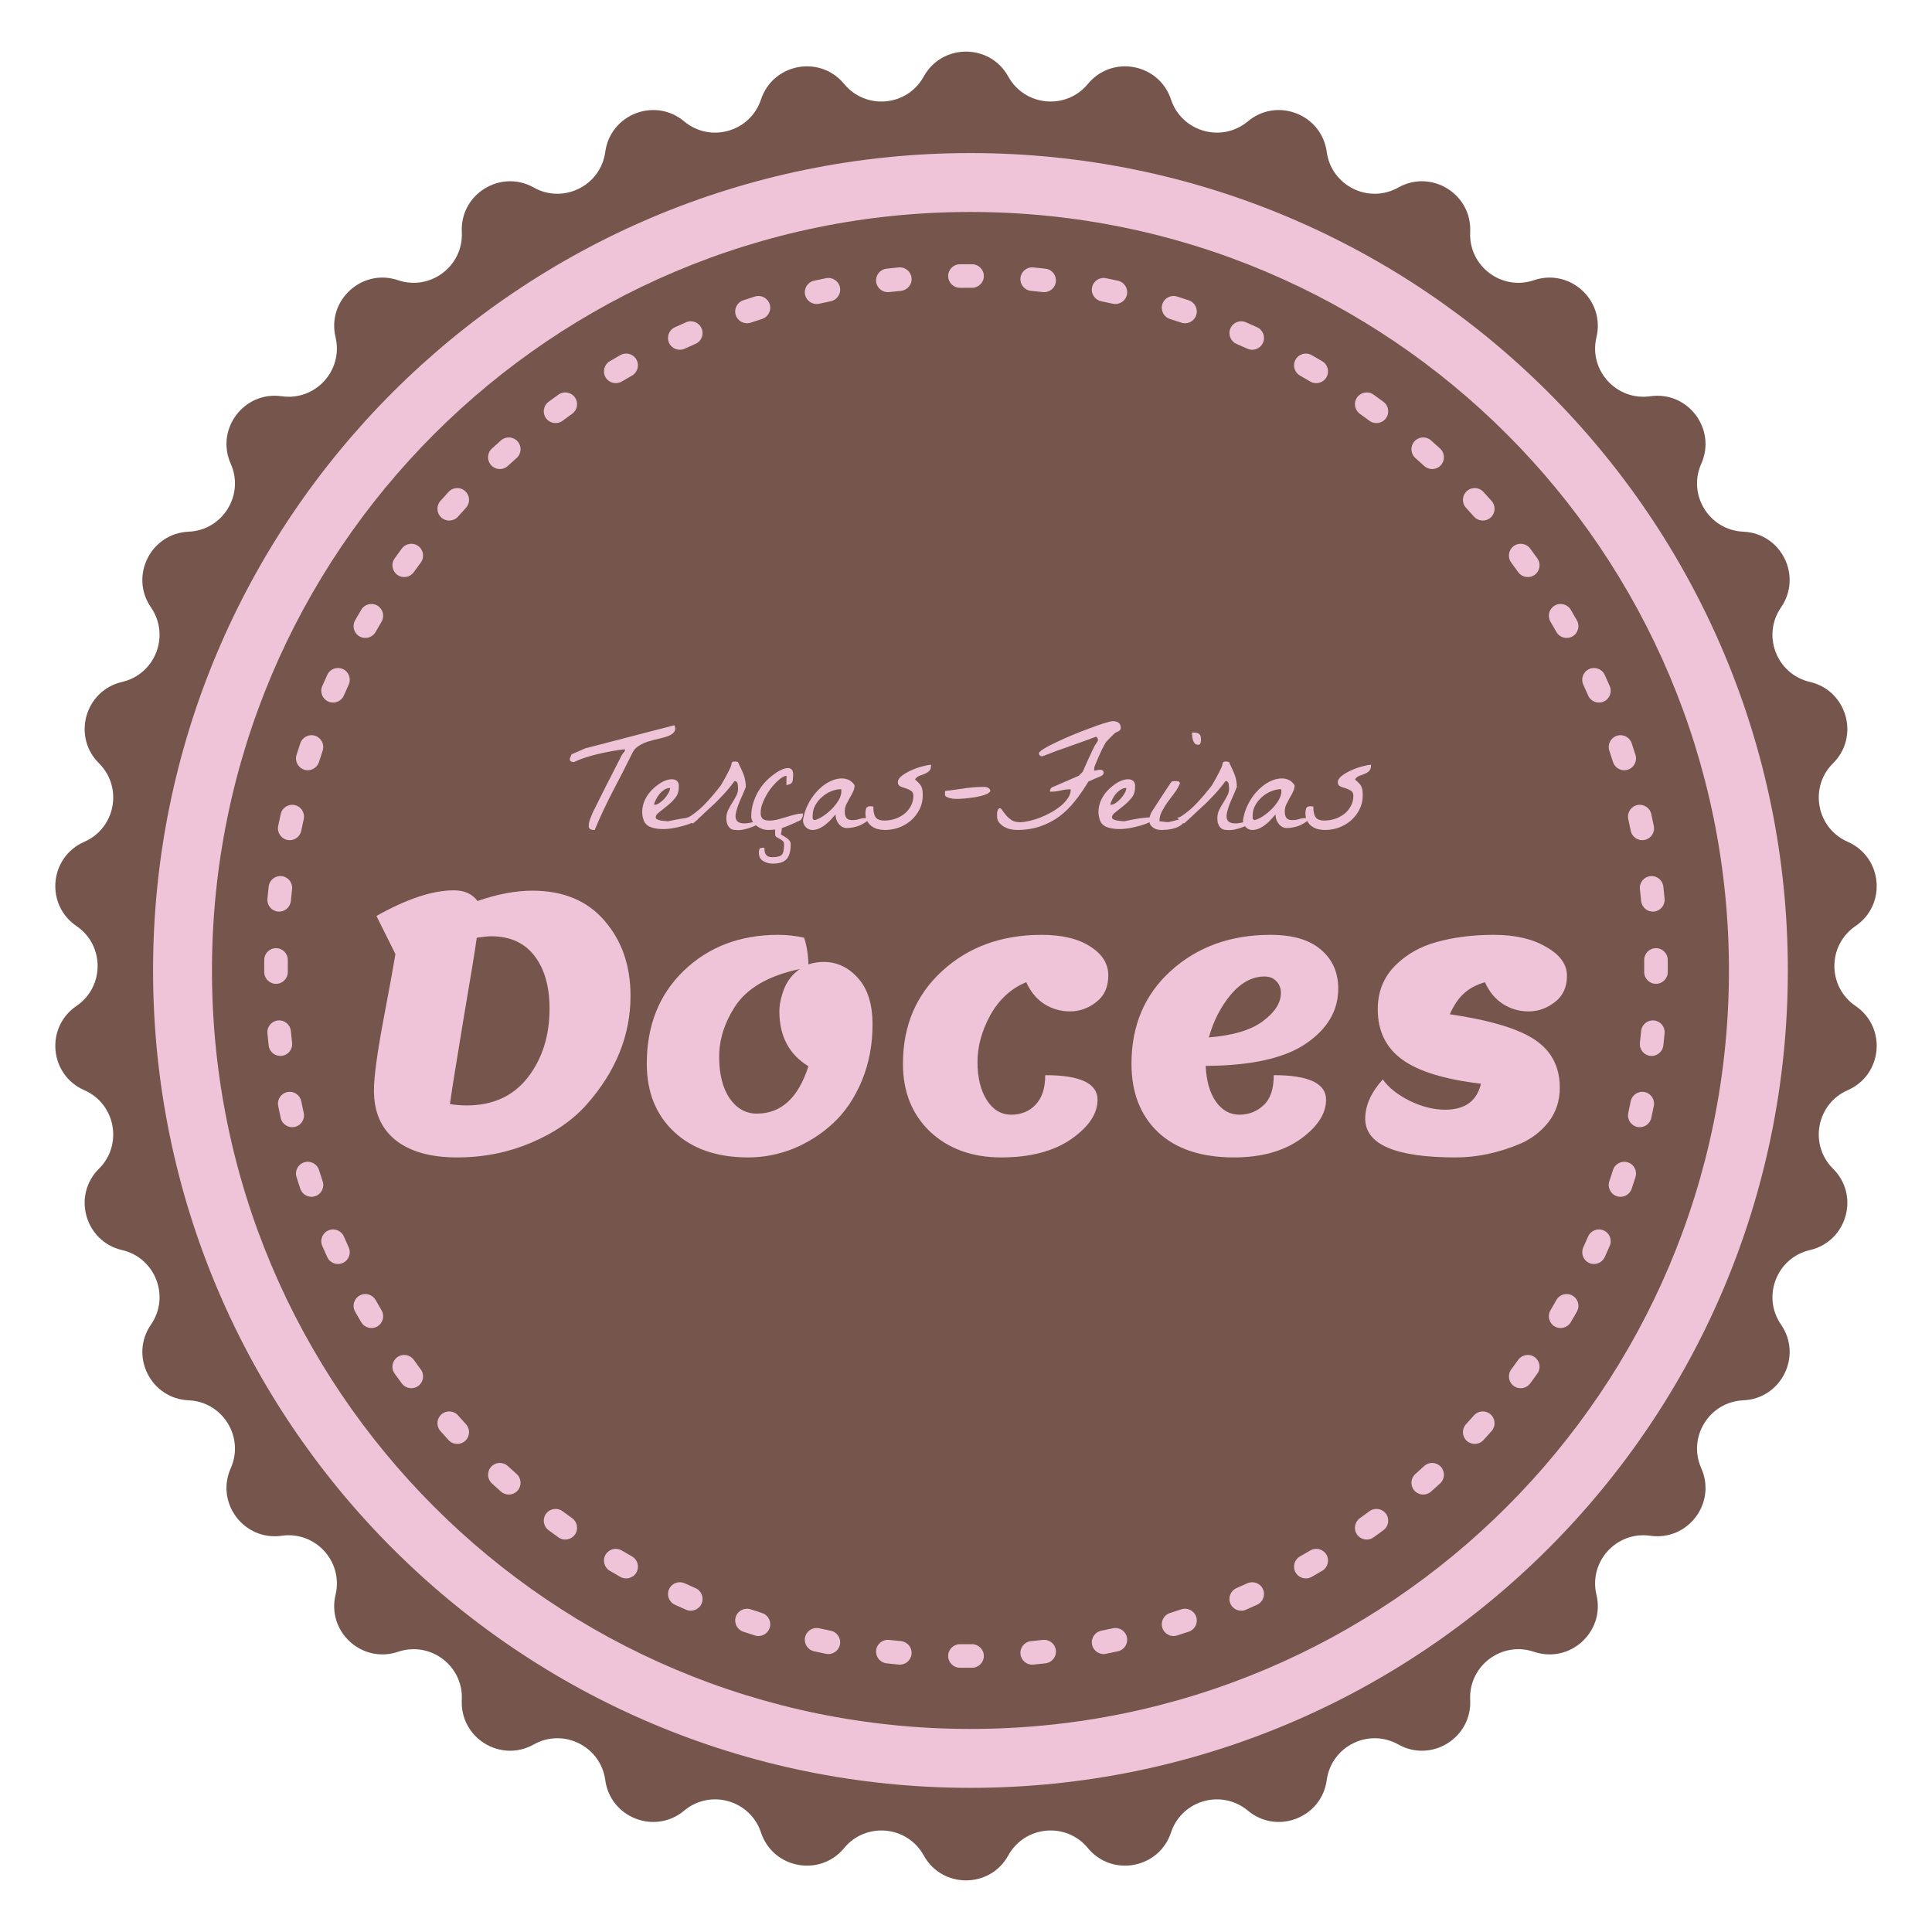 <svg width="164" height="164" viewBox="0 0 164 164" fill="none" xmlns="http://www.w3.org/2000/svg">
<g filter="url(#filter0_d_22_3)">
<path d="M78.41 6.5C79.97 3.675 84.03 3.675 85.59 6.5C86.99 9.034 90.503 9.359 92.344 7.126C94.397 4.636 98.387 5.382 99.402 8.445C100.312 11.193 103.706 12.159 105.927 10.301C108.401 8.231 112.187 9.698 112.621 12.895C113.011 15.763 116.169 17.336 118.694 15.918C121.507 14.338 124.958 16.476 124.798 19.698C124.654 22.589 127.47 24.716 130.211 23.786C133.267 22.75 136.267 25.485 135.517 28.623C134.844 31.439 137.221 34.046 140.087 33.636C143.281 33.179 145.728 36.419 144.414 39.366C143.235 42.01 145.092 45.01 147.985 45.133C151.209 45.27 153.018 48.905 151.185 51.56C149.541 53.943 150.815 57.233 153.635 57.886C156.779 58.613 157.89 62.518 155.6 64.791C153.546 66.831 154.195 70.299 156.847 71.459C159.803 72.752 160.178 76.794 157.51 78.608C155.115 80.236 155.115 83.764 157.51 85.392C160.178 87.206 159.803 91.248 156.847 92.541C154.195 93.701 153.546 97.169 155.6 99.209C157.89 101.482 156.779 105.387 153.635 106.115C150.815 106.767 149.541 110.058 151.185 112.44C153.018 115.095 151.209 118.729 147.985 118.867C145.092 118.99 143.235 121.99 144.414 124.634C145.728 127.581 143.281 130.821 140.087 130.364C137.221 129.954 134.844 132.561 135.517 135.377C136.267 138.515 133.267 141.25 130.211 140.214C127.47 139.284 124.654 141.41 124.798 144.302C124.958 147.524 121.507 149.662 118.694 148.081C116.169 146.664 113.011 148.236 112.621 151.105C112.187 154.302 108.401 155.769 105.927 153.699C103.706 151.841 100.312 152.807 99.402 155.555C98.387 158.618 94.397 159.364 92.344 156.875C90.503 154.641 86.99 154.966 85.59 157.5C84.03 160.325 79.97 160.325 78.41 157.5C77.01 154.966 73.497 154.641 71.656 156.875C69.603 159.364 65.612 158.618 64.598 155.555C63.688 152.807 60.294 151.841 58.074 153.699C55.599 155.769 51.813 154.302 51.379 151.105C50.989 148.236 47.83 146.664 45.306 148.081C42.493 149.662 39.041 147.524 39.202 144.302C39.346 141.41 36.53 139.284 33.789 140.214C30.733 141.25 27.733 138.515 28.483 135.377C29.156 132.561 26.779 129.954 23.913 130.364C20.719 130.821 18.272 127.581 19.586 124.634C20.765 121.99 18.907 118.99 16.015 118.867C12.792 118.729 10.982 115.095 12.815 112.44C14.459 110.058 13.185 106.767 10.364 106.115C7.221 105.387 6.11 101.482 8.4 99.209C10.454 97.169 9.805 93.701 7.153 92.541C4.197 91.248 3.822 87.206 6.491 85.392C8.885 83.764 8.885 80.236 6.491 78.608C3.822 76.794 4.197 72.752 7.153 71.459C9.805 70.299 10.454 66.831 8.4 64.791C6.11 62.518 7.221 58.613 10.364 57.886C13.185 57.233 14.459 53.943 12.815 51.56C10.982 48.905 12.792 45.27 16.015 45.133C18.907 45.01 20.765 42.01 19.586 39.366C18.272 36.419 20.719 33.179 23.913 33.636C26.779 34.046 29.156 31.439 28.483 28.623C27.733 25.485 30.733 22.75 33.789 23.786C36.53 24.716 39.346 22.589 39.202 19.698C39.041 16.476 42.493 14.338 45.306 15.918C47.83 17.336 50.989 15.763 51.379 12.895C51.813 9.698 55.599 8.231 58.074 10.301C60.294 12.159 63.688 11.193 64.598 8.445C65.612 5.382 69.603 4.636 71.656 7.126C73.497 9.359 77.01 9.034 78.41 6.5Z" fill="#76554C"/>
</g>
<path fill-rule="evenodd" clip-rule="evenodd" d="M149.263 82.378C149.263 119.317 119.317 149.263 82.378 149.263C45.438 149.263 15.493 119.317 15.493 82.378C15.493 45.438 45.438 15.493 82.378 15.493C119.317 15.493 149.263 45.438 149.263 82.378Z" fill="#76554C"/>
<path d="M82.378 151.763C120.698 151.763 151.763 120.698 151.763 82.378H146.763C146.763 117.936 117.936 146.763 82.378 146.763V151.763ZM12.993 82.378C12.993 120.698 44.058 151.763 82.378 151.763V146.763C46.819 146.763 17.993 117.936 17.993 82.378H12.993ZM82.378 12.993C44.058 12.993 12.993 44.058 12.993 82.378H17.993C17.993 46.819 46.819 17.993 82.378 17.993V12.993ZM151.763 82.378C151.763 44.058 120.698 12.993 82.378 12.993V17.993C117.936 17.993 146.763 46.819 146.763 82.378H151.763Z" fill="#EFC4D8"/>
<path fill-rule="evenodd" clip-rule="evenodd" d="M140.571 82C140.571 114.348 114.348 140.571 82 140.571C49.652 140.571 23.429 114.348 23.429 82C23.429 49.652 49.652 23.429 82 23.429C114.348 23.429 140.571 49.652 140.571 82Z" fill="#76554C"/>
<path d="M81.495 139.569C80.943 139.564 80.491 140.008 80.486 140.56C80.482 141.112 80.925 141.564 81.478 141.569L81.495 139.569ZM76.289 141.301C76.839 141.353 77.327 140.95 77.379 140.4C77.431 139.85 77.028 139.362 76.478 139.31L76.289 141.301ZM75.478 139.206C74.929 139.144 74.434 139.539 74.372 140.087C74.31 140.636 74.705 141.131 75.254 141.193L75.478 139.206ZM70.121 140.386C70.662 140.496 71.19 140.146 71.299 139.605C71.409 139.063 71.059 138.536 70.518 138.426L70.121 140.386ZM69.533 138.218C68.994 138.099 68.46 138.439 68.341 138.979C68.222 139.518 68.562 140.052 69.102 140.171L69.533 138.218ZM64.082 138.829C64.608 138.995 65.17 138.702 65.336 138.175C65.502 137.649 65.209 137.087 64.682 136.921L64.082 138.829ZM63.725 136.61C63.202 136.435 62.635 136.718 62.46 137.242C62.285 137.765 62.567 138.332 63.091 138.507L63.725 136.61ZM58.239 136.644C58.746 136.864 59.335 136.632 59.555 136.126C59.776 135.62 59.544 135.03 59.038 134.81L58.239 136.644ZM58.12 134.4C57.617 134.171 57.024 134.392 56.795 134.895C56.565 135.397 56.787 135.991 57.289 136.22L58.12 134.4ZM52.66 133.857C53.141 134.129 53.751 133.96 54.023 133.48C54.296 132.999 54.127 132.389 53.647 132.117L52.66 133.857ZM52.777 131.614C52.301 131.333 51.688 131.491 51.407 131.966C51.127 132.442 51.285 133.055 51.76 133.336L52.777 131.614ZM47.404 130.501C47.853 130.822 48.478 130.718 48.799 130.269C49.12 129.82 49.016 129.195 48.567 128.874L47.404 130.501ZM47.754 128.283C47.311 127.954 46.684 128.047 46.355 128.491C46.027 128.935 46.12 129.561 46.563 129.89L47.754 128.283ZM42.526 126.617C42.94 126.983 43.572 126.944 43.938 126.531C44.304 126.117 44.266 125.485 43.852 125.119L42.526 126.617ZM43.106 124.447C42.699 124.073 42.066 124.101 41.693 124.508C41.319 124.915 41.347 125.548 41.754 125.921L43.106 124.447ZM38.079 122.246C38.452 122.653 39.085 122.68 39.492 122.307C39.899 121.934 39.926 121.301 39.553 120.894L38.079 122.246ZM38.881 120.148C38.515 119.734 37.883 119.696 37.469 120.062C37.056 120.428 37.017 121.06 37.383 121.474L38.881 120.148ZM34.11 117.436C34.439 117.88 35.065 117.973 35.509 117.644C35.953 117.316 36.046 116.689 35.717 116.246L34.11 117.436ZM35.126 115.433C34.805 114.984 34.18 114.88 33.731 115.201C33.281 115.522 33.177 116.147 33.498 116.596L35.126 115.433ZM30.664 112.24C30.945 112.715 31.558 112.873 32.033 112.593C32.509 112.312 32.667 111.699 32.386 111.223L30.664 112.24ZM31.883 110.353C31.61 109.873 31 109.704 30.52 109.977C30.039 110.249 29.871 110.859 30.143 111.34L31.883 110.353ZM27.78 106.711C28.009 107.213 28.602 107.435 29.105 107.205C29.607 106.976 29.829 106.383 29.599 105.88L27.78 106.711ZM29.19 104.962C28.969 104.456 28.38 104.224 27.874 104.445C27.367 104.665 27.136 105.254 27.356 105.761L29.19 104.962ZM25.492 100.909C25.668 101.433 26.234 101.715 26.758 101.54C27.282 101.365 27.564 100.798 27.389 100.275L25.492 100.909ZM27.078 99.318C26.913 98.791 26.351 98.498 25.824 98.664C25.297 98.83 25.005 99.392 25.171 99.919L27.078 99.318ZM23.829 94.898C23.948 95.438 24.482 95.778 25.021 95.659C25.56 95.54 25.901 95.006 25.782 94.467L23.829 94.898ZM25.574 93.482C25.464 92.941 24.936 92.591 24.395 92.701C23.854 92.81 23.504 93.338 23.613 93.879L25.574 93.482ZM22.806 88.746C22.868 89.295 23.363 89.69 23.912 89.628C24.461 89.566 24.856 89.071 24.794 88.522L22.806 88.746ZM24.69 87.522C24.638 86.972 24.149 86.569 23.6 86.621C23.05 86.673 22.647 87.161 22.699 87.711L24.69 87.522ZM22.431 82.522C22.436 83.075 22.887 83.518 23.439 83.514C23.992 83.509 24.436 83.057 24.431 82.505L22.431 82.522ZM24.431 81.495C24.436 80.943 23.992 80.491 23.439 80.486C22.887 80.482 22.436 80.925 22.431 81.478L24.431 81.495ZM22.699 76.289C22.647 76.839 23.05 77.327 23.6 77.379C24.149 77.431 24.638 77.028 24.69 76.478L22.699 76.289ZM24.794 75.478C24.856 74.929 24.461 74.434 23.912 74.372C23.363 74.31 22.868 74.705 22.806 75.254L24.794 75.478ZM23.613 70.121C23.504 70.662 23.854 71.19 24.395 71.299C24.936 71.409 25.464 71.059 25.574 70.518L23.613 70.121ZM25.782 69.533C25.901 68.994 25.56 68.46 25.021 68.341C24.482 68.222 23.948 68.562 23.829 69.102L25.782 69.533ZM25.171 64.081C25.005 64.608 25.297 65.17 25.824 65.336C26.351 65.502 26.913 65.209 27.078 64.682L25.171 64.081ZM27.389 63.725C27.564 63.202 27.282 62.635 26.758 62.46C26.234 62.285 25.668 62.567 25.492 63.091L27.389 63.725ZM27.356 58.239C27.136 58.746 27.367 59.335 27.874 59.555C28.38 59.776 28.969 59.544 29.19 59.038L27.356 58.239ZM29.599 58.12C29.829 57.617 29.607 57.024 29.105 56.795C28.602 56.565 28.009 56.787 27.78 57.289L29.599 58.12ZM30.143 52.66C29.871 53.141 30.039 53.751 30.52 54.023C31 54.295 31.61 54.127 31.883 53.647L30.143 52.66ZM32.386 52.777C32.667 52.301 32.509 51.688 32.033 51.407C31.558 51.127 30.945 51.285 30.664 51.76L32.386 52.777ZM33.498 47.404C33.177 47.853 33.281 48.478 33.731 48.799C34.18 49.12 34.805 49.016 35.126 48.567L33.498 47.404ZM35.717 47.754C36.046 47.311 35.953 46.684 35.509 46.355C35.065 46.027 34.439 46.12 34.11 46.563L35.717 47.754ZM37.383 42.526C37.017 42.94 37.056 43.572 37.469 43.938C37.883 44.304 38.514 44.266 38.881 43.852L37.383 42.526ZM39.553 43.105C39.926 42.698 39.899 42.066 39.492 41.693C39.085 41.319 38.452 41.347 38.079 41.754L39.553 43.105ZM41.754 38.079C41.347 38.452 41.319 39.085 41.693 39.492C42.066 39.899 42.698 39.926 43.105 39.553L41.754 38.079ZM43.852 38.881C44.266 38.514 44.304 37.883 43.938 37.469C43.572 37.056 42.94 37.017 42.526 37.383L43.852 38.881ZM46.563 34.11C46.12 34.439 46.027 35.065 46.355 35.509C46.684 35.953 47.311 36.046 47.754 35.717L46.563 34.11ZM48.567 35.126C49.016 34.805 49.12 34.18 48.799 33.731C48.478 33.281 47.853 33.177 47.404 33.498L48.567 35.126ZM51.76 30.664C51.285 30.945 51.127 31.558 51.407 32.033C51.688 32.509 52.301 32.667 52.777 32.386L51.76 30.664ZM53.647 31.883C54.127 31.61 54.295 31 54.023 30.52C53.751 30.039 53.14 29.871 52.66 30.143L53.647 31.883ZM57.289 27.78C56.787 28.009 56.565 28.602 56.795 29.105C57.024 29.607 57.617 29.829 58.12 29.599L57.289 27.78ZM59.038 29.19C59.544 28.969 59.776 28.38 59.555 27.874C59.335 27.367 58.746 27.136 58.239 27.356L59.038 29.19ZM63.091 25.492C62.567 25.668 62.285 26.234 62.46 26.758C62.635 27.282 63.202 27.564 63.725 27.389L63.091 25.492ZM64.682 27.078C65.209 26.913 65.502 26.351 65.336 25.824C65.17 25.297 64.608 25.005 64.081 25.171L64.682 27.078ZM69.102 23.829C68.562 23.948 68.222 24.482 68.341 25.021C68.46 25.56 68.994 25.901 69.533 25.782L69.102 23.829ZM70.518 25.574C71.059 25.464 71.409 24.936 71.299 24.395C71.19 23.854 70.662 23.504 70.121 23.613L70.518 25.574ZM75.254 22.806C74.705 22.868 74.31 23.363 74.372 23.912C74.434 24.461 74.929 24.856 75.478 24.794L75.254 22.806ZM76.478 24.69C77.028 24.638 77.431 24.149 77.379 23.6C77.327 23.05 76.839 22.647 76.289 22.699L76.478 24.69ZM81.478 22.431C80.925 22.436 80.482 22.887 80.486 23.439C80.491 23.992 80.943 24.436 81.495 24.431L81.478 22.431ZM82.505 24.431C83.057 24.436 83.509 23.992 83.514 23.439C83.518 22.887 83.075 22.436 82.522 22.431L82.505 24.431ZM87.711 22.699C87.161 22.647 86.673 23.05 86.621 23.6C86.569 24.149 86.972 24.638 87.522 24.69L87.711 22.699ZM88.522 24.794C89.071 24.856 89.566 24.461 89.628 23.912C89.69 23.363 89.295 22.868 88.746 22.806L88.522 24.794ZM93.879 23.613C93.338 23.504 92.81 23.854 92.701 24.395C92.591 24.936 92.941 25.464 93.482 25.574L93.879 23.613ZM94.467 25.782C95.006 25.901 95.54 25.56 95.659 25.021C95.778 24.482 95.438 23.948 94.898 23.829L94.467 25.782ZM99.918 25.171C99.392 25.005 98.83 25.297 98.664 25.824C98.498 26.351 98.791 26.913 99.318 27.078L99.918 25.171ZM100.275 27.389C100.798 27.564 101.365 27.282 101.54 26.758C101.715 26.234 101.433 25.668 100.909 25.492L100.275 27.389ZM105.761 27.356C105.254 27.136 104.665 27.367 104.445 27.874C104.224 28.38 104.456 28.969 104.962 29.19L105.761 27.356ZM105.88 29.599C106.383 29.829 106.976 29.607 107.205 29.105C107.435 28.602 107.213 28.009 106.711 27.78L105.88 29.599ZM111.34 30.143C110.859 29.871 110.249 30.039 109.977 30.52C109.704 31 109.873 31.61 110.353 31.883L111.34 30.143ZM111.223 32.386C111.699 32.667 112.312 32.509 112.593 32.033C112.873 31.558 112.715 30.945 112.24 30.664L111.223 32.386ZM116.596 33.498C116.147 33.177 115.522 33.281 115.201 33.731C114.88 34.18 114.984 34.805 115.433 35.126L116.596 33.498ZM116.246 35.717C116.689 36.046 117.316 35.953 117.644 35.509C117.973 35.065 117.88 34.439 117.436 34.11L116.246 35.717ZM121.474 37.383C121.06 37.017 120.428 37.056 120.062 37.469C119.696 37.883 119.734 38.515 120.148 38.881L121.474 37.383ZM120.894 39.553C121.301 39.926 121.934 39.899 122.307 39.492C122.68 39.085 122.653 38.452 122.246 38.079L120.894 39.553ZM125.921 41.754C125.547 41.347 124.915 41.319 124.508 41.693C124.101 42.066 124.073 42.699 124.447 43.106L125.921 41.754ZM125.119 43.852C125.485 44.266 126.117 44.304 126.531 43.938C126.944 43.572 126.983 42.94 126.617 42.526L125.119 43.852ZM129.89 46.563C129.561 46.12 128.934 46.027 128.491 46.355C128.047 46.684 127.954 47.311 128.283 47.754L129.89 46.563ZM128.874 48.567C129.195 49.016 129.82 49.12 130.269 48.799C130.718 48.478 130.822 47.853 130.501 47.404L128.874 48.567ZM133.336 51.76C133.055 51.285 132.442 51.127 131.966 51.407C131.491 51.688 131.333 52.301 131.614 52.777L133.336 51.76ZM132.117 53.647C132.389 54.127 132.999 54.296 133.48 54.023C133.96 53.751 134.129 53.141 133.857 52.66L132.117 53.647ZM136.22 57.289C135.99 56.787 135.397 56.565 134.895 56.795C134.392 57.024 134.171 57.617 134.4 58.12L136.22 57.289ZM134.81 59.038C135.03 59.544 135.62 59.776 136.126 59.555C136.632 59.335 136.864 58.746 136.644 58.239L134.81 59.038ZM138.507 63.091C138.332 62.567 137.765 62.285 137.242 62.46C136.718 62.635 136.435 63.202 136.61 63.725L138.507 63.091ZM136.921 64.682C137.087 65.209 137.649 65.502 138.175 65.336C138.702 65.17 138.995 64.608 138.829 64.082L136.921 64.682ZM140.171 69.102C140.052 68.562 139.518 68.222 138.979 68.341C138.439 68.46 138.099 68.994 138.218 69.533L140.171 69.102ZM138.426 70.518C138.536 71.059 139.063 71.409 139.605 71.299C140.146 71.19 140.496 70.662 140.386 70.121L138.426 70.518ZM141.193 75.254C141.131 74.705 140.636 74.31 140.087 74.372C139.539 74.434 139.144 74.929 139.206 75.478L141.193 75.254ZM139.31 76.478C139.362 77.028 139.85 77.431 140.4 77.379C140.95 77.327 141.353 76.839 141.301 76.289L139.31 76.478ZM141.569 81.478C141.564 80.925 141.112 80.482 140.56 80.486C140.008 80.491 139.564 80.943 139.569 81.495L141.569 81.478ZM139.569 82.505C139.564 83.057 140.008 83.509 140.56 83.514C141.112 83.518 141.564 83.075 141.569 82.522L139.569 82.505ZM141.301 87.711C141.353 87.161 140.95 86.673 140.4 86.621C139.85 86.569 139.362 86.972 139.31 87.522L141.301 87.711ZM139.206 88.522C139.144 89.071 139.539 89.566 140.087 89.628C140.636 89.69 141.131 89.295 141.193 88.746L139.206 88.522ZM140.386 93.879C140.496 93.338 140.146 92.81 139.605 92.701C139.063 92.591 138.536 92.941 138.426 93.482L140.386 93.879ZM138.218 94.467C138.099 95.006 138.439 95.54 138.979 95.659C139.518 95.778 140.052 95.438 140.171 94.898L138.218 94.467ZM138.829 99.918C138.995 99.392 138.702 98.83 138.175 98.664C137.649 98.498 137.087 98.791 136.921 99.318L138.829 99.918ZM136.61 100.274C136.435 100.798 136.718 101.365 137.242 101.54C137.765 101.715 138.332 101.433 138.507 100.909L136.61 100.274ZM136.644 105.761C136.864 105.254 136.632 104.665 136.126 104.445C135.62 104.224 135.03 104.456 134.81 104.962L136.644 105.761ZM134.4 105.88C134.171 106.383 134.392 106.976 134.895 107.205C135.397 107.435 135.99 107.213 136.22 106.711L134.4 105.88ZM133.857 111.34C134.129 110.859 133.96 110.249 133.48 109.977C132.999 109.704 132.389 109.873 132.117 110.353L133.857 111.34ZM131.614 111.223C131.333 111.699 131.491 112.312 131.966 112.593C132.442 112.873 133.055 112.715 133.336 112.24L131.614 111.223ZM130.501 116.596C130.822 116.147 130.718 115.522 130.269 115.201C129.82 114.88 129.195 114.984 128.874 115.433L130.501 116.596ZM128.283 116.246C127.954 116.689 128.047 117.316 128.491 117.644C128.934 117.973 129.561 117.88 129.89 117.436L128.283 116.246ZM126.617 121.473C126.983 121.06 126.944 120.428 126.531 120.062C126.117 119.696 125.485 119.734 125.119 120.148L126.617 121.473ZM124.446 120.894C124.073 121.301 124.101 121.934 124.508 122.307C124.915 122.68 125.547 122.653 125.921 122.246L124.446 120.894ZM122.246 125.921C122.653 125.547 122.68 124.915 122.307 124.508C121.934 124.101 121.301 124.073 120.894 124.446L122.246 125.921ZM120.148 125.119C119.734 125.485 119.696 126.117 120.062 126.531C120.428 126.944 121.06 126.983 121.473 126.617L120.148 125.119ZM117.436 129.89C117.88 129.561 117.973 128.934 117.644 128.491C117.316 128.047 116.689 127.954 116.246 128.283L117.436 129.89ZM115.433 128.874C114.984 129.195 114.88 129.82 115.201 130.269C115.522 130.718 116.147 130.822 116.596 130.501L115.433 128.874ZM112.24 133.336C112.715 133.055 112.873 132.442 112.593 131.966C112.312 131.491 111.699 131.333 111.223 131.614L112.24 133.336ZM110.353 132.117C109.873 132.389 109.704 132.999 109.977 133.48C110.249 133.96 110.859 134.129 111.34 133.857L110.353 132.117ZM106.711 136.22C107.213 135.991 107.435 135.397 107.205 134.895C106.976 134.392 106.383 134.171 105.88 134.4L106.711 136.22ZM104.962 134.81C104.456 135.03 104.224 135.62 104.444 136.126C104.665 136.632 105.254 136.864 105.761 136.644L104.962 134.81ZM100.909 138.507C101.433 138.332 101.715 137.765 101.54 137.242C101.365 136.718 100.798 136.435 100.274 136.61L100.909 138.507ZM99.318 136.921C98.791 137.087 98.498 137.649 98.664 138.175C98.83 138.702 99.392 138.995 99.918 138.829L99.318 136.921ZM94.898 140.171C95.437 140.052 95.778 139.518 95.659 138.979C95.54 138.439 95.006 138.099 94.467 138.218L94.898 140.171ZM93.482 138.426C92.941 138.536 92.591 139.063 92.701 139.605C92.81 140.146 93.338 140.496 93.879 140.386L93.482 138.426ZM88.746 141.193C89.295 141.131 89.69 140.636 89.628 140.087C89.566 139.539 89.071 139.144 88.522 139.206L88.746 141.193ZM87.522 139.31C86.972 139.362 86.569 139.85 86.621 140.4C86.673 140.95 87.161 141.353 87.711 141.301L87.522 139.31ZM82.522 141.569C83.075 141.564 83.518 141.112 83.514 140.56C83.509 140.008 83.057 139.564 82.505 139.569L82.522 141.569ZM82 139.571C81.832 139.571 81.663 139.57 81.495 139.569L81.478 141.569C81.652 141.57 81.826 141.571 82 141.571V139.571ZM76.478 139.31C76.144 139.278 75.811 139.243 75.478 139.206L75.254 141.193C75.598 141.232 75.943 141.268 76.289 141.301L76.478 139.31ZM70.518 138.426C70.188 138.359 69.86 138.29 69.533 138.218L69.102 140.171C69.44 140.245 69.78 140.317 70.121 140.386L70.518 138.426ZM64.682 136.921C64.362 136.82 64.043 136.717 63.725 136.61L63.091 138.507C63.42 138.617 63.75 138.724 64.082 138.829L64.682 136.921ZM59.038 134.81C58.73 134.676 58.424 134.539 58.12 134.4L57.289 136.22C57.604 136.364 57.921 136.505 58.239 136.644L59.038 134.81ZM53.647 132.117C53.355 131.952 53.065 131.784 52.777 131.614L51.76 133.336C52.059 133.512 52.358 133.686 52.66 133.857L53.647 132.117ZM48.567 128.874C48.294 128.679 48.023 128.482 47.754 128.283L46.563 129.89C46.842 130.096 47.122 130.3 47.404 130.501L48.567 128.874ZM43.852 125.119C43.601 124.897 43.352 124.673 43.106 124.447L41.754 125.921C42.009 126.155 42.267 126.387 42.526 126.617L43.852 125.119ZM39.553 120.894C39.327 120.647 39.103 120.399 38.881 120.148L37.383 121.474C37.613 121.733 37.845 121.99 38.079 122.246L39.553 120.894ZM35.717 116.246C35.518 115.977 35.321 115.706 35.126 115.433L33.498 116.596C33.7 116.878 33.904 117.158 34.11 117.436L35.717 116.246ZM32.386 111.223C32.216 110.935 32.048 110.645 31.883 110.353L30.143 111.34C30.314 111.642 30.488 111.942 30.664 112.24L32.386 111.223ZM29.599 105.88C29.46 105.576 29.324 105.27 29.19 104.962L27.356 105.761C27.495 106.079 27.636 106.396 27.78 106.711L29.599 105.88ZM27.389 100.275C27.283 99.957 27.179 99.638 27.078 99.318L25.171 99.919C25.275 100.25 25.383 100.58 25.492 100.909L27.389 100.275ZM25.782 94.467C25.71 94.14 25.64 93.812 25.574 93.482L23.613 93.879C23.682 94.22 23.754 94.56 23.829 94.898L25.782 94.467ZM24.794 88.522C24.756 88.189 24.722 87.856 24.69 87.522L22.699 87.711C22.732 88.057 22.768 88.402 22.806 88.746L24.794 88.522ZM24.431 82.505C24.429 82.337 24.429 82.168 24.429 82H22.429C22.429 82.174 22.429 82.348 22.431 82.522L24.431 82.505ZM24.429 82C24.429 81.832 24.429 81.663 24.431 81.495L22.431 81.478C22.429 81.652 22.429 81.826 22.429 82H24.429ZM24.69 76.478C24.722 76.144 24.756 75.811 24.794 75.478L22.806 75.254C22.768 75.598 22.732 75.943 22.699 76.289L24.69 76.478ZM25.574 70.518C25.64 70.188 25.71 69.86 25.782 69.533L23.829 69.102C23.754 69.44 23.682 69.78 23.613 70.121L25.574 70.518ZM27.078 64.682C27.179 64.362 27.283 64.043 27.389 63.725L25.492 63.091C25.383 63.42 25.275 63.75 25.171 64.081L27.078 64.682ZM29.19 59.038C29.324 58.73 29.46 58.424 29.599 58.12L27.78 57.289C27.636 57.604 27.495 57.921 27.356 58.239L29.19 59.038ZM31.883 53.647C32.048 53.355 32.216 53.065 32.386 52.777L30.664 51.76C30.488 52.058 30.314 52.358 30.143 52.66L31.883 53.647ZM35.126 48.567C35.321 48.294 35.517 48.023 35.717 47.754L34.11 46.563C33.904 46.842 33.7 47.122 33.498 47.404L35.126 48.567ZM38.881 43.852C39.103 43.601 39.327 43.352 39.553 43.105L38.079 41.754C37.845 42.009 37.613 42.267 37.383 42.526L38.881 43.852ZM43.105 39.553C43.352 39.327 43.601 39.103 43.852 38.881L42.526 37.383C42.267 37.613 42.009 37.845 41.754 38.079L43.105 39.553ZM47.754 35.717C48.023 35.517 48.294 35.321 48.567 35.126L47.404 33.498C47.122 33.7 46.842 33.904 46.563 34.11L47.754 35.717ZM52.777 32.386C53.065 32.216 53.355 32.048 53.647 31.883L52.66 30.143C52.358 30.314 52.058 30.488 51.76 30.664L52.777 32.386ZM58.12 29.599C58.424 29.46 58.73 29.324 59.038 29.19L58.239 27.356C57.921 27.495 57.604 27.636 57.289 27.78L58.12 29.599ZM63.725 27.389C64.043 27.283 64.362 27.179 64.682 27.078L64.081 25.171C63.75 25.275 63.42 25.383 63.091 25.492L63.725 27.389ZM69.533 25.782C69.86 25.71 70.188 25.64 70.518 25.574L70.121 23.613C69.78 23.682 69.44 23.754 69.102 23.829L69.533 25.782ZM75.478 24.794C75.811 24.756 76.144 24.722 76.478 24.69L76.289 22.699C75.943 22.732 75.598 22.768 75.254 22.806L75.478 24.794ZM81.495 24.431C81.663 24.429 81.832 24.429 82 24.429V22.429C81.826 22.429 81.652 22.429 81.478 22.431L81.495 24.431ZM82 24.429C82.168 24.429 82.337 24.429 82.505 24.431L82.522 22.431C82.348 22.429 82.174 22.429 82 22.429V24.429ZM87.522 24.69C87.856 24.722 88.189 24.756 88.522 24.794L88.746 22.806C88.402 22.768 88.057 22.732 87.711 22.699L87.522 24.69ZM93.482 25.574C93.812 25.64 94.14 25.71 94.467 25.782L94.898 23.829C94.559 23.754 94.22 23.682 93.879 23.613L93.482 25.574ZM99.318 27.078C99.638 27.179 99.957 27.283 100.275 27.389L100.909 25.492C100.58 25.383 100.25 25.275 99.918 25.171L99.318 27.078ZM104.962 29.19C105.27 29.324 105.576 29.46 105.88 29.599L106.711 27.78C106.396 27.636 106.079 27.495 105.761 27.356L104.962 29.19ZM110.353 31.883C110.645 32.048 110.935 32.216 111.223 32.386L112.24 30.664C111.941 30.488 111.641 30.314 111.34 30.143L110.353 31.883ZM115.433 35.126C115.706 35.321 115.977 35.518 116.246 35.717L117.436 34.11C117.158 33.904 116.878 33.7 116.596 33.498L115.433 35.126ZM120.148 38.881C120.399 39.103 120.647 39.327 120.894 39.553L122.246 38.079C121.99 37.845 121.733 37.613 121.474 37.383L120.148 38.881ZM124.447 43.106C124.673 43.352 124.897 43.601 125.119 43.852L126.617 42.526C126.387 42.267 126.155 42.009 125.921 41.754L124.447 43.106ZM128.283 47.754C128.482 48.023 128.679 48.294 128.874 48.567L130.501 47.404C130.3 47.122 130.096 46.842 129.89 46.563L128.283 47.754ZM131.614 52.777C131.784 53.065 131.952 53.355 132.117 53.647L133.857 52.66C133.686 52.358 133.512 52.059 133.336 51.76L131.614 52.777ZM134.4 58.12C134.539 58.424 134.676 58.73 134.81 59.038L136.644 58.239C136.505 57.921 136.364 57.604 136.22 57.289L134.4 58.12ZM136.61 63.725C136.717 64.043 136.82 64.362 136.921 64.682L138.829 64.082C138.724 63.75 138.617 63.42 138.507 63.091L136.61 63.725ZM138.218 69.533C138.29 69.86 138.359 70.188 138.426 70.518L140.386 70.121C140.317 69.78 140.245 69.44 140.171 69.102L138.218 69.533ZM139.206 75.478C139.243 75.811 139.278 76.144 139.31 76.478L141.301 76.289C141.268 75.943 141.232 75.598 141.193 75.254L139.206 75.478ZM139.569 81.495C139.57 81.663 139.571 81.832 139.571 82H141.571C141.571 81.826 141.57 81.652 141.569 81.478L139.569 81.495ZM139.571 82C139.571 82.168 139.57 82.337 139.569 82.505L141.569 82.522C141.57 82.348 141.571 82.174 141.571 82H139.571ZM139.31 87.522C139.278 87.856 139.243 88.189 139.206 88.522L141.193 88.746C141.232 88.402 141.268 88.057 141.301 87.711L139.31 87.522ZM138.426 93.482C138.359 93.812 138.29 94.14 138.218 94.467L140.171 94.898C140.245 94.559 140.317 94.22 140.386 93.879L138.426 93.482ZM136.921 99.318C136.82 99.638 136.717 99.957 136.61 100.274L138.507 100.909C138.617 100.58 138.724 100.25 138.829 99.918L136.921 99.318ZM134.81 104.962C134.676 105.27 134.539 105.576 134.4 105.88L136.22 106.711C136.364 106.395 136.505 106.079 136.644 105.761L134.81 104.962ZM132.117 110.353C131.951 110.645 131.784 110.935 131.614 111.223L133.336 112.24C133.512 111.941 133.686 111.641 133.857 111.34L132.117 110.353ZM128.874 115.433C128.679 115.706 128.482 115.977 128.283 116.246L129.89 117.436C130.096 117.158 130.3 116.878 130.501 116.596L128.874 115.433ZM125.119 120.148C124.897 120.399 124.673 120.647 124.446 120.894L125.921 122.246C126.155 121.99 126.387 121.733 126.617 121.473L125.119 120.148ZM120.894 124.446C120.647 124.673 120.399 124.897 120.148 125.119L121.473 126.617C121.733 126.387 121.99 126.155 122.246 125.921L120.894 124.446ZM116.246 128.283C115.977 128.482 115.706 128.679 115.433 128.874L116.596 130.501C116.878 130.3 117.158 130.096 117.436 129.89L116.246 128.283ZM111.223 131.614C110.935 131.784 110.645 131.952 110.353 132.117L111.34 133.857C111.641 133.686 111.941 133.512 112.24 133.336L111.223 131.614ZM105.88 134.4C105.576 134.539 105.27 134.676 104.962 134.81L105.761 136.644C106.079 136.505 106.395 136.364 106.711 136.22L105.88 134.4ZM100.274 136.61C99.957 136.717 99.638 136.82 99.318 136.921L99.918 138.829C100.25 138.724 100.58 138.617 100.909 138.507L100.274 136.61ZM94.467 138.218C94.14 138.29 93.812 138.359 93.482 138.426L93.879 140.386C94.22 140.317 94.559 140.245 94.898 140.171L94.467 138.218ZM88.522 139.206C88.189 139.243 87.856 139.278 87.522 139.31L87.711 141.301C88.057 141.268 88.402 141.232 88.746 141.193L88.522 139.206ZM82.505 139.569C82.337 139.57 82.168 139.571 82 139.571V141.571C82.174 141.571 82.348 141.57 82.522 141.569L82.505 139.569Z" fill="#EFC4D8"/>
<path d="M31.742 92.566C31.742 91.417 32.016 89.391 32.563 86.489C33.111 83.587 33.445 81.753 33.567 80.987L31.955 77.753C34.53 76.302 36.721 75.576 38.526 75.576C39.418 75.576 40.087 75.878 40.533 76.483C42.217 75.899 43.768 75.606 45.188 75.606C47.824 75.606 49.872 76.463 51.332 78.176C52.792 79.869 53.523 81.985 53.523 84.524C53.523 87.87 52.285 90.943 49.811 93.745C48.615 95.095 47.033 96.183 45.066 97.009C43.119 97.835 41.03 98.249 38.799 98.249C36.569 98.249 34.835 97.765 33.598 96.798C32.36 95.81 31.742 94.4 31.742 92.566ZM38.191 93.714C38.617 93.795 39.093 93.835 39.621 93.835C41.831 93.835 43.555 93.049 44.792 91.477C46.029 89.885 46.648 87.93 46.648 85.612C46.648 83.738 46.222 82.247 45.37 81.138C44.518 80.03 43.291 79.476 41.689 79.476C41.446 79.476 41.04 79.516 40.472 79.597C40.331 80.624 39.955 82.922 39.347 86.489C38.759 90.036 38.373 92.445 38.191 93.714Z" fill="#EFC4D8"/>
<path d="M69.9 81.652C71.035 81.652 72.009 82.106 72.82 83.013C73.651 83.92 74.067 85.24 74.067 86.973C74.067 88.686 73.763 90.278 73.155 91.749C72.546 93.2 71.745 94.389 70.751 95.317C69.758 96.244 68.632 96.969 67.375 97.493C66.118 97.997 64.83 98.249 63.511 98.249C60.855 98.249 58.756 97.523 57.215 96.072C55.673 94.621 54.903 92.696 54.903 90.298C54.903 87.054 55.947 84.424 58.036 82.408C60.145 80.373 62.822 79.355 66.067 79.355C66.797 79.355 67.527 79.436 68.257 79.597C68.48 80.262 68.602 81.017 68.622 81.864C69.048 81.723 69.474 81.652 69.9 81.652ZM66.158 85.854C66.158 85.29 66.29 84.655 66.553 83.95C66.837 83.245 67.284 82.68 67.892 82.257C65.215 82.822 63.37 83.899 62.355 85.492C61.483 86.862 61.047 88.273 61.047 89.724C61.047 91.175 61.342 92.344 61.93 93.231C62.538 94.097 63.309 94.531 64.242 94.531C66.31 94.531 67.77 93.191 68.622 90.51C66.979 89.502 66.158 87.95 66.158 85.854Z" fill="#EFC4D8"/>
<path d="M76.648 90.298C76.648 87.073 77.763 84.443 79.994 82.408C82.225 80.373 85.034 79.355 88.421 79.355C90.164 79.355 91.544 79.687 92.558 80.353C93.571 80.997 94.079 81.813 94.079 82.801C94.079 83.789 93.734 84.545 93.045 85.068C92.375 85.592 91.635 85.854 90.823 85.854C90.033 85.854 89.303 85.643 88.633 85.22C87.985 84.796 87.478 84.182 87.113 83.376C85.835 83.899 84.821 84.827 84.071 86.157C83.341 87.487 82.976 88.817 82.976 90.147C82.976 91.477 83.239 92.556 83.766 93.382C84.294 94.208 84.983 94.621 85.835 94.621C86.686 94.621 87.376 94.339 87.903 93.775C88.451 93.21 88.725 92.374 88.725 91.266C91.686 91.266 93.166 91.961 93.166 93.352C93.166 94.54 92.416 95.659 90.915 96.707C89.414 97.735 87.437 98.249 84.983 98.249C82.529 98.249 80.522 97.523 78.96 96.072C77.418 94.601 76.648 92.677 76.648 90.298Z" fill="#EFC4D8"/>
<path d="M104.747 98.249C101.969 98.249 99.819 97.533 98.298 96.103C96.797 94.672 96.047 92.737 96.047 90.298C96.047 87.054 97.162 84.424 99.393 82.408C101.644 80.373 104.463 79.355 107.85 79.355C109.736 79.355 111.166 79.778 112.139 80.624C113.112 81.451 113.599 82.549 113.599 83.92C113.599 85.794 112.676 87.356 110.831 88.605C109.006 89.835 106.177 90.459 102.344 90.48C102.405 91.77 102.699 92.787 103.226 93.533C103.753 94.258 104.412 94.621 105.203 94.621C105.994 94.621 106.673 94.359 107.242 93.835C107.83 93.311 108.124 92.454 108.124 91.266C111.085 91.266 112.564 91.961 112.564 93.352C112.564 94.54 111.834 95.659 110.374 96.707C108.914 97.735 107.038 98.249 104.747 98.249ZM107.332 82.892C106.298 82.892 105.345 83.406 104.473 84.434C103.622 85.461 103.003 86.671 102.617 88.061C104.646 87.9 106.166 87.447 107.18 86.701C108.215 85.935 108.732 85.129 108.732 84.282C108.732 83.88 108.6 83.547 108.337 83.285C108.093 83.023 107.759 82.892 107.332 82.892Z" fill="#EFC4D8"/>
<path d="M126.048 83.376C125.298 83.597 124.699 83.92 124.253 84.343C123.806 84.746 123.411 85.331 123.067 86.096C126.494 86.6 128.907 87.326 130.307 88.273C131.706 89.22 132.405 90.57 132.405 92.324C132.405 93.432 132.091 94.4 131.462 95.226C130.833 96.032 130.043 96.647 129.09 97.07C127.224 97.856 125.388 98.249 123.583 98.249C118.453 98.249 115.888 97.151 115.888 94.954C115.888 93.845 116.384 92.737 117.378 91.628C117.885 92.334 118.645 92.938 119.66 93.442C120.693 93.946 121.698 94.198 122.671 94.198C124.354 94.198 125.369 93.463 125.713 91.991C122.63 91.628 120.399 90.943 119.021 89.936C117.642 88.928 116.952 87.507 116.952 85.673C116.952 84.222 117.429 83.003 118.382 82.015C119.355 81.027 120.552 80.343 121.971 79.96C123.411 79.557 125.023 79.355 126.808 79.355C128.613 79.355 130.094 79.697 131.249 80.383C132.426 81.048 133.014 81.864 133.014 82.831C133.014 83.799 132.669 84.545 131.979 85.068C131.31 85.592 130.57 85.854 129.759 85.854C128.968 85.854 128.238 85.643 127.569 85.22C126.919 84.796 126.413 84.182 126.048 83.376Z" fill="#EFC4D8"/>
<path d="M49.974 70.124C49.974 69.929 50.015 69.726 50.098 69.515C50.181 69.295 50.256 69.109 50.322 68.957C50.38 68.838 50.471 68.656 50.596 68.411C50.72 68.157 50.861 67.874 51.019 67.561C51.176 67.248 51.342 66.918 51.516 66.571C51.699 66.224 51.869 65.894 52.026 65.581C52.184 65.268 52.325 64.989 52.45 64.744C52.582 64.49 52.678 64.304 52.736 64.186C52.744 64.177 52.761 64.148 52.785 64.097C52.819 64.046 52.852 63.995 52.885 63.945C52.926 63.894 52.964 63.847 52.997 63.805C53.03 63.754 53.051 63.72 53.059 63.704C53.068 63.687 53.063 63.67 53.047 63.653C53.03 63.636 53.022 63.619 53.022 63.602C52.665 63.644 52.292 63.699 51.902 63.767C51.521 63.835 51.139 63.915 50.758 64.008C50.384 64.093 50.023 64.194 49.675 64.313C49.327 64.422 49.011 64.549 48.73 64.693C48.638 64.693 48.555 64.676 48.481 64.642C48.406 64.609 48.369 64.541 48.369 64.439V64.401C48.369 64.393 48.373 64.38 48.381 64.363C48.398 64.321 48.423 64.258 48.456 64.173C48.497 64.08 48.526 64.029 48.543 64.021L49.675 63.526L57.252 61.559C57.343 61.796 57.335 61.986 57.227 62.13C57.128 62.266 56.966 62.38 56.742 62.473C56.518 62.557 56.257 62.633 55.958 62.701C55.668 62.76 55.373 62.837 55.075 62.929C54.784 63.014 54.515 63.133 54.266 63.285C54.017 63.429 53.831 63.623 53.706 63.868C53.167 64.96 52.611 66.047 52.039 67.129C51.475 68.212 50.956 69.316 50.484 70.441C50.475 70.441 50.459 70.441 50.434 70.441C50.417 70.45 50.405 70.454 50.397 70.454C50.289 70.454 50.189 70.428 50.098 70.378C50.015 70.327 49.974 70.242 49.974 70.124Z" fill="#EFC4D8"/>
<path d="M54.702 69.781C54.56 69.46 54.498 69.147 54.515 68.842C54.531 68.529 54.598 68.238 54.714 67.967C54.838 67.688 54.996 67.438 55.187 67.218C55.386 66.99 55.597 66.795 55.821 66.635C56.045 66.465 56.269 66.338 56.493 66.254C56.725 66.169 56.928 66.135 57.103 66.153C57.277 66.161 57.414 66.224 57.513 66.343C57.613 66.461 57.646 66.643 57.613 66.888C57.613 67.218 57.509 67.506 57.302 67.751C57.103 67.996 56.879 68.216 56.63 68.411C56.389 68.606 56.165 68.783 55.958 68.944C55.759 69.096 55.66 69.24 55.66 69.375C55.66 69.451 55.701 69.511 55.784 69.553C55.875 69.595 55.979 69.629 56.095 69.654C56.211 69.671 56.327 69.684 56.443 69.692C56.559 69.701 56.642 69.71 56.692 69.718C57.472 69.549 58.056 69.447 58.446 69.413C58.836 69.371 59.081 69.375 59.18 69.426C59.28 69.468 59.259 69.54 59.118 69.642C58.986 69.735 58.778 69.836 58.496 69.946C58.214 70.048 57.886 70.141 57.513 70.225C57.14 70.31 56.771 70.361 56.406 70.378C56.041 70.386 55.701 70.348 55.386 70.263C55.079 70.179 54.851 70.018 54.702 69.781ZM56.879 66.888C56.713 66.888 56.555 66.935 56.406 67.028C56.257 67.121 56.12 67.239 55.995 67.383C55.879 67.519 55.78 67.671 55.697 67.84C55.614 68.001 55.552 68.153 55.51 68.297C55.527 68.305 55.539 68.309 55.547 68.309H55.585C55.701 68.309 55.834 68.259 55.983 68.157C56.132 68.056 56.273 67.933 56.406 67.789C56.539 67.637 56.651 67.481 56.742 67.32C56.833 67.159 56.879 67.015 56.879 66.888Z" fill="#EFC4D8"/>
<path d="M61.656 69.464C61.656 69.21 61.706 68.978 61.806 68.766C61.913 68.546 62.03 68.339 62.154 68.144C62.278 67.95 62.39 67.755 62.49 67.561C62.598 67.366 62.652 67.159 62.652 66.939C62.652 66.888 62.648 66.829 62.639 66.761C62.639 66.685 62.631 66.614 62.614 66.546C62.606 66.478 62.581 66.423 62.54 66.381C62.507 66.33 62.461 66.305 62.403 66.305C62.395 66.305 62.378 66.309 62.353 66.317C62.337 66.317 62.328 66.322 62.328 66.33C62.212 66.491 62.071 66.673 61.905 66.876C61.748 67.07 61.578 67.265 61.395 67.459C61.213 67.654 61.034 67.84 60.86 68.018C60.686 68.195 60.528 68.343 60.387 68.462C60.288 68.555 60.151 68.682 59.977 68.842C59.811 69.003 59.641 69.164 59.467 69.325C59.301 69.477 59.151 69.612 59.019 69.731C58.894 69.849 58.824 69.908 58.807 69.908L58.235 69.413C58.31 69.413 58.384 69.397 58.459 69.363C58.525 69.329 58.592 69.291 58.658 69.248C59.156 68.91 59.603 68.521 60.002 68.081C60.408 67.641 60.806 67.168 61.196 66.66C61.213 66.635 61.254 66.563 61.32 66.444C61.395 66.317 61.474 66.178 61.557 66.026C61.64 65.865 61.723 65.708 61.806 65.556C61.889 65.395 61.951 65.268 61.992 65.175C62.042 65.065 62.071 64.977 62.079 64.909C62.096 64.841 62.108 64.79 62.117 64.757C62.133 64.714 62.158 64.685 62.191 64.668C62.224 64.651 62.295 64.642 62.403 64.642C62.419 64.642 62.457 64.647 62.515 64.655C62.581 64.664 62.623 64.672 62.639 64.68C62.747 64.909 62.843 65.112 62.925 65.29C63.008 65.467 63.079 65.636 63.137 65.797C63.195 65.949 63.236 66.106 63.261 66.267C63.294 66.427 63.311 66.605 63.311 66.799C63.203 67.079 63.083 67.366 62.95 67.662C62.818 67.95 62.706 68.225 62.614 68.487C62.523 68.749 62.465 68.986 62.44 69.198C62.423 69.409 62.469 69.578 62.577 69.705C62.693 69.824 62.884 69.887 63.149 69.895C63.423 69.904 63.809 69.832 64.306 69.68C64.439 69.748 64.452 69.832 64.344 69.934C64.236 70.027 64.07 70.115 63.846 70.2C63.63 70.285 63.39 70.356 63.124 70.416C62.867 70.466 62.652 70.479 62.477 70.454C62.32 70.454 62.187 70.428 62.079 70.378C61.98 70.319 61.897 70.242 61.831 70.149C61.773 70.056 61.727 69.951 61.694 69.832C61.669 69.714 61.656 69.591 61.656 69.464Z" fill="#EFC4D8"/>
<path d="M64.418 72.37C64.418 72.251 64.435 72.154 64.468 72.078C64.501 72.002 64.584 71.964 64.717 71.964H64.804C64.846 71.964 64.874 71.968 64.891 71.976C64.883 72.239 64.928 72.433 65.028 72.56C65.128 72.695 65.298 72.763 65.538 72.763C65.746 72.763 65.915 72.746 66.048 72.712C66.181 72.687 66.285 72.636 66.359 72.56C66.434 72.484 66.484 72.374 66.509 72.23C66.542 72.095 66.558 71.913 66.558 71.685C66.558 71.549 66.517 71.448 66.434 71.38C66.359 71.312 66.272 71.253 66.173 71.202C66.081 71.152 65.994 71.101 65.911 71.05C65.837 70.999 65.799 70.923 65.799 70.822C65.791 70.67 65.791 70.534 65.799 70.416C65.6 70.441 65.401 70.454 65.202 70.454C65.053 70.454 64.895 70.428 64.729 70.378C64.564 70.319 64.41 70.238 64.269 70.137C64.128 70.035 64.008 69.912 63.908 69.769C63.817 69.625 63.771 69.464 63.771 69.287C63.771 68.906 63.825 68.538 63.933 68.183C64.041 67.819 64.19 67.476 64.381 67.155C64.572 66.833 64.8 66.537 65.065 66.267C65.339 65.996 65.633 65.759 65.949 65.556V65.543C66.073 65.467 66.214 65.395 66.372 65.328C66.538 65.251 66.691 65.209 66.832 65.201C66.973 65.184 67.089 65.218 67.18 65.302C67.28 65.378 67.33 65.526 67.33 65.746C67.33 65.848 67.321 65.983 67.305 66.153C67.288 66.313 67.243 66.427 67.168 66.495C67.102 66.537 67.015 66.575 66.907 66.609C66.857 66.626 66.807 66.639 66.757 66.647V65.848C66.567 65.873 66.347 65.996 66.098 66.216C65.849 66.427 65.609 66.69 65.376 67.002C65.152 67.307 64.962 67.641 64.804 68.005C64.647 68.36 64.568 68.69 64.568 68.995C64.568 69.24 64.63 69.413 64.754 69.515C64.879 69.608 65.057 69.654 65.289 69.654C65.538 69.654 65.779 69.625 66.011 69.566C66.251 69.498 66.488 69.43 66.72 69.363C66.961 69.287 67.197 69.219 67.429 69.16C67.67 69.092 67.914 69.058 68.163 69.058C68.163 69.177 68.147 69.278 68.114 69.363C68.08 69.439 68.031 69.523 67.964 69.616C67.533 69.828 67.089 70.022 66.633 70.2C66.542 70.234 66.455 70.263 66.372 70.289C66.372 70.433 66.343 70.61 66.285 70.822C66.376 70.889 66.471 70.949 66.571 70.999C66.67 71.059 66.757 71.118 66.832 71.177C66.915 71.236 66.981 71.304 67.031 71.38C67.089 71.456 67.118 71.549 67.118 71.659C67.118 72.251 67.002 72.674 66.77 72.928C66.538 73.182 66.148 73.309 65.6 73.309C65.285 73.309 65.007 73.233 64.767 73.08C64.534 72.928 64.418 72.691 64.418 72.37Z" fill="#EFC4D8"/>
<path d="M68.163 69.616C68.238 69.134 68.379 68.69 68.586 68.284C68.794 67.878 69.03 67.527 69.296 67.231C69.569 66.926 69.864 66.677 70.179 66.482C70.494 66.288 70.801 66.165 71.1 66.114C71.398 66.055 71.672 66.068 71.921 66.152C72.178 66.237 72.385 66.406 72.543 66.66C72.543 66.855 72.497 67.041 72.406 67.218C72.323 67.396 72.228 67.573 72.12 67.751C72.02 67.929 71.925 68.111 71.834 68.297C71.751 68.483 71.709 68.682 71.709 68.893C71.709 69.113 71.755 69.291 71.846 69.426C71.946 69.553 72.116 69.616 72.356 69.616C72.555 69.616 72.746 69.587 72.928 69.528C73.119 69.468 73.31 69.439 73.501 69.439C73.534 69.439 73.588 69.443 73.662 69.451C73.745 69.451 73.799 69.451 73.824 69.451C73.725 69.595 73.596 69.718 73.439 69.819C73.281 69.921 73.115 70.01 72.941 70.086C72.767 70.153 72.584 70.204 72.394 70.238C72.211 70.272 72.041 70.289 71.883 70.289C71.734 70.289 71.601 70.255 71.485 70.187C71.369 70.12 71.27 70.031 71.187 69.921C71.104 69.811 71.037 69.688 70.988 69.553C70.946 69.409 70.925 69.27 70.925 69.134C70.801 69.278 70.664 69.43 70.515 69.591C70.374 69.743 70.22 69.883 70.055 70.01C69.897 70.137 69.723 70.242 69.532 70.327C69.349 70.412 69.159 70.454 68.96 70.454C68.744 70.454 68.557 70.373 68.4 70.213C68.242 70.044 68.163 69.845 68.163 69.616ZM68.984 69.223C68.984 69.291 68.984 69.367 68.984 69.451C68.993 69.536 69.047 69.591 69.146 69.616C69.354 69.566 69.59 69.456 69.855 69.287C70.121 69.109 70.37 68.906 70.602 68.677C70.834 68.441 71.029 68.191 71.187 67.929C71.344 67.658 71.423 67.4 71.423 67.155C71.423 67.138 71.419 67.112 71.411 67.079C71.411 67.036 71.411 67.007 71.411 66.99C71.129 66.99 70.842 67.049 70.552 67.168C70.262 67.286 70.001 67.451 69.768 67.662C69.536 67.865 69.345 68.102 69.196 68.373C69.055 68.644 68.984 68.927 68.984 69.223Z" fill="#EFC4D8"/>
<path d="M73.463 69.033C73.463 68.872 73.484 68.732 73.526 68.614C73.575 68.496 73.696 68.436 73.886 68.436C73.903 68.436 73.94 68.441 73.999 68.449C74.065 68.449 74.11 68.453 74.135 68.462C74.127 68.859 74.189 69.16 74.322 69.363C74.455 69.557 74.703 69.654 75.068 69.654C75.367 69.654 75.661 69.608 75.952 69.515C76.242 69.422 76.503 69.287 76.735 69.109C76.977 68.923 77.167 68.699 77.308 68.436C77.457 68.174 77.532 67.878 77.532 67.548C77.532 67.345 77.462 67.201 77.32 67.117C77.187 67.032 77.038 66.965 76.872 66.914C76.707 66.863 76.553 66.808 76.412 66.749C76.28 66.681 76.213 66.567 76.213 66.406C76.213 66.212 76.329 66.026 76.561 65.848C76.794 65.67 77.067 65.514 77.382 65.378C77.698 65.235 78.009 65.125 78.316 65.049C78.631 64.964 78.871 64.922 79.037 64.922C79.037 65.167 78.984 65.34 78.876 65.442C78.776 65.543 78.652 65.624 78.502 65.683C78.353 65.742 78.199 65.801 78.042 65.861C77.892 65.911 77.769 66.013 77.669 66.165C77.802 66.275 77.909 66.377 77.992 66.47C78.084 66.554 78.154 66.647 78.204 66.749C78.254 66.85 78.287 66.965 78.304 67.091C78.32 67.21 78.328 67.354 78.328 67.523C78.328 67.963 78.233 68.365 78.042 68.728C77.859 69.084 77.619 69.392 77.32 69.654C77.022 69.908 76.682 70.107 76.3 70.251C75.918 70.386 75.529 70.454 75.131 70.454C74.915 70.454 74.703 70.428 74.496 70.378C74.297 70.319 74.119 70.23 73.961 70.111C73.812 69.993 73.692 69.845 73.6 69.667C73.509 69.49 73.463 69.278 73.463 69.033Z" fill="#EFC4D8"/>
<path d="M80.219 67.142C80.443 67.117 80.683 67.087 80.941 67.053C81.206 67.011 81.475 66.973 81.75 66.939C82.023 66.897 82.293 66.863 82.558 66.838C82.832 66.812 83.089 66.799 83.329 66.799C83.396 66.799 83.466 66.799 83.541 66.799C83.616 66.791 83.686 66.799 83.753 66.825C83.827 66.842 83.894 66.876 83.951 66.926C84.01 66.969 84.051 67.041 84.076 67.142C84.026 67.235 83.927 67.32 83.778 67.396C83.628 67.463 83.45 67.523 83.243 67.573C83.035 67.624 82.816 67.667 82.583 67.7C82.351 67.726 82.135 67.751 81.936 67.777C81.737 67.793 81.563 67.806 81.413 67.815C81.273 67.815 81.19 67.815 81.165 67.815C81.09 67.815 80.999 67.81 80.891 67.802C80.783 67.785 80.68 67.764 80.58 67.739C80.48 67.705 80.393 67.667 80.318 67.624C80.253 67.582 80.219 67.535 80.219 67.485V67.142Z" fill="#EFC4D8"/>
<path d="M84.636 69.287C84.636 69.236 84.636 69.172 84.636 69.096C84.636 69.02 84.644 68.948 84.661 68.88C84.678 68.804 84.703 68.741 84.736 68.69C84.769 68.639 84.818 68.614 84.885 68.614C84.951 68.614 85.022 68.677 85.096 68.804C85.18 68.923 85.283 69.058 85.408 69.21C85.532 69.354 85.685 69.49 85.868 69.616C86.058 69.735 86.295 69.794 86.577 69.794C86.792 69.794 87.05 69.76 87.349 69.692C87.647 69.625 87.954 69.532 88.269 69.413C88.593 69.287 88.908 69.138 89.215 68.969C89.53 68.792 89.811 68.601 90.061 68.398C90.31 68.187 90.508 67.967 90.658 67.739C90.815 67.502 90.894 67.256 90.894 67.002C90.595 67.002 90.31 67.036 90.036 67.104C89.762 67.172 89.459 67.206 89.128 67.206C89.128 67.129 89.14 67.058 89.165 66.99C89.19 66.914 89.244 66.859 89.326 66.825L91.579 65.848L91.914 65.505C91.947 65.421 92.01 65.277 92.101 65.074C92.192 64.871 92.287 64.659 92.387 64.439C92.495 64.211 92.594 63.995 92.686 63.792C92.777 63.589 92.844 63.45 92.885 63.374C92.885 63.365 92.901 63.336 92.934 63.285C92.968 63.234 93.001 63.183 93.034 63.133C93.076 63.073 93.109 63.023 93.134 62.98C93.167 62.929 93.188 62.896 93.196 62.879C93.196 62.811 93.192 62.752 93.184 62.701C93.175 62.65 93.126 62.595 93.034 62.536C92.246 62.832 91.487 63.107 90.757 63.361C90.028 63.606 89.285 63.881 88.531 64.186C88.522 64.186 88.506 64.19 88.481 64.198C88.464 64.198 88.447 64.198 88.431 64.198C88.364 64.198 88.306 64.173 88.256 64.122C88.215 64.072 88.194 64.012 88.194 63.945C88.194 63.86 88.331 63.733 88.605 63.564C88.887 63.386 89.239 63.2 89.663 63.006C90.085 62.803 90.55 62.595 91.056 62.384C91.57 62.172 92.06 61.982 92.524 61.813C92.989 61.635 93.399 61.492 93.756 61.382C94.113 61.272 94.353 61.217 94.478 61.217C94.651 61.217 94.805 61.259 94.938 61.343C95.07 61.428 95.137 61.58 95.137 61.8C95.137 61.868 95.116 61.923 95.075 61.965C95.041 62.008 94.996 62.046 94.938 62.079C94.888 62.105 94.834 62.13 94.776 62.156C94.726 62.172 94.685 62.194 94.651 62.219C94.602 62.261 94.536 62.325 94.453 62.409C94.37 62.494 94.283 62.578 94.191 62.663C94.108 62.748 94.034 62.828 93.968 62.904C93.901 62.972 93.864 63.014 93.856 63.031C93.781 63.158 93.686 63.336 93.569 63.564C93.461 63.784 93.358 64.008 93.258 64.236C93.159 64.465 93.071 64.672 92.997 64.858C92.922 65.036 92.885 65.141 92.885 65.175V65.416C92.918 65.416 92.976 65.408 93.059 65.391C93.15 65.366 93.241 65.349 93.333 65.34C93.424 65.332 93.503 65.344 93.569 65.378C93.644 65.412 93.681 65.484 93.681 65.594C93.681 65.696 93.627 65.78 93.519 65.848C93.478 65.865 93.403 65.899 93.296 65.949C93.196 65.992 93.084 66.038 92.959 66.089C92.844 66.14 92.731 66.191 92.624 66.241C92.516 66.284 92.441 66.313 92.399 66.33C92.035 66.939 91.649 67.497 91.242 68.005C90.845 68.513 90.401 68.948 89.911 69.312C89.43 69.667 88.891 69.946 88.294 70.149C87.705 70.352 87.046 70.454 86.315 70.454C86.158 70.454 85.98 70.433 85.78 70.39C85.59 70.348 85.408 70.28 85.233 70.187C85.068 70.086 84.926 69.963 84.81 69.819C84.694 69.667 84.636 69.49 84.636 69.287Z" fill="#EFC4D8"/>
<path d="M93.432 69.781C93.291 69.46 93.229 69.147 93.246 68.842C93.262 68.529 93.329 68.238 93.445 67.967C93.569 67.688 93.726 67.438 93.918 67.218C94.116 66.99 94.328 66.795 94.552 66.635C94.776 66.465 95 66.338 95.224 66.254C95.456 66.169 95.66 66.135 95.833 66.153C96.008 66.161 96.145 66.224 96.244 66.343C96.344 66.461 96.377 66.643 96.344 66.888C96.344 67.218 96.24 67.506 96.032 67.751C95.833 67.996 95.61 68.216 95.361 68.411C95.12 68.606 94.896 68.783 94.689 68.944C94.49 69.096 94.39 69.24 94.39 69.375C94.39 69.451 94.431 69.511 94.515 69.553C94.606 69.595 94.71 69.629 94.826 69.654C94.942 69.671 95.058 69.684 95.174 69.692C95.29 69.701 95.373 69.71 95.423 69.718C96.202 69.549 96.787 69.447 97.177 69.413C97.567 69.371 97.812 69.375 97.911 69.426C98.011 69.468 97.99 69.54 97.849 69.642C97.716 69.735 97.509 69.836 97.227 69.946C96.945 70.048 96.617 70.141 96.244 70.225C95.871 70.31 95.502 70.361 95.137 70.378C94.772 70.386 94.431 70.348 94.116 70.263C93.809 70.179 93.581 70.018 93.432 69.781ZM95.61 66.888C95.444 66.888 95.286 66.935 95.137 67.028C94.988 67.121 94.851 67.239 94.726 67.383C94.61 67.519 94.511 67.671 94.428 67.84C94.345 68.001 94.283 68.153 94.241 68.297C94.258 68.305 94.27 68.309 94.278 68.309H94.316C94.431 68.309 94.564 68.259 94.713 68.157C94.863 68.056 95.004 67.933 95.137 67.789C95.27 67.637 95.382 67.481 95.473 67.32C95.564 67.159 95.61 67.015 95.61 66.888Z" fill="#EFC4D8"/>
<path d="M97.563 69.616C97.563 69.498 97.576 69.397 97.6 69.312C97.625 69.219 97.671 69.1 97.737 68.957C97.795 68.872 97.899 68.711 98.048 68.475C98.206 68.238 98.368 67.988 98.533 67.726C98.708 67.464 98.869 67.218 99.018 66.99C99.176 66.753 99.284 66.588 99.342 66.495C99.416 66.385 99.475 66.326 99.516 66.317C99.558 66.309 99.636 66.305 99.753 66.305C99.828 66.305 99.906 66.309 99.989 66.317C100.08 66.326 100.138 66.385 100.163 66.495C100.047 66.783 99.89 67.058 99.69 67.32C99.5 67.573 99.309 67.827 99.118 68.081C98.936 68.335 98.774 68.597 98.633 68.868C98.492 69.13 98.421 69.413 98.421 69.718C98.454 69.718 98.504 69.722 98.571 69.731C98.646 69.739 98.724 69.748 98.807 69.756C98.89 69.764 98.965 69.773 99.031 69.781C99.106 69.79 99.159 69.79 99.193 69.781C99.243 69.773 99.326 69.756 99.441 69.731C99.566 69.697 99.695 69.663 99.828 69.629C99.968 69.595 100.101 69.561 100.225 69.528C100.35 69.494 100.437 69.468 100.487 69.451C100.487 69.468 100.487 69.498 100.487 69.54C100.495 69.574 100.5 69.6 100.5 69.616C100.5 69.786 100.42 69.925 100.263 70.035C100.113 70.145 99.935 70.234 99.728 70.302C99.528 70.361 99.321 70.403 99.106 70.428C98.898 70.445 98.736 70.454 98.621 70.454C98.496 70.454 98.368 70.441 98.234 70.416C98.111 70.382 97.999 70.331 97.899 70.263C97.799 70.196 97.716 70.111 97.65 70.01C97.592 69.9 97.563 69.769 97.563 69.616ZM101.183 62.181C101.292 62.181 101.391 62.185 101.482 62.194C101.573 62.202 101.652 62.223 101.719 62.257C101.785 62.291 101.839 62.342 101.88 62.409C101.922 62.477 101.942 62.57 101.942 62.688C101.942 62.739 101.942 62.794 101.942 62.853C101.942 62.913 101.934 62.972 101.917 63.031C101.909 63.082 101.889 63.128 101.855 63.171C101.822 63.205 101.768 63.221 101.694 63.221C101.577 63.221 101.482 63.179 101.407 63.094C101.341 63.01 101.292 62.913 101.258 62.803C101.225 62.684 101.204 62.566 101.196 62.447C101.187 62.329 101.183 62.24 101.183 62.181Z" fill="#EFC4D8"/>
<path d="M103.336 69.464C103.336 69.21 103.386 68.978 103.485 68.766C103.593 68.546 103.709 68.339 103.833 68.144C103.958 67.95 104.07 67.755 104.169 67.561C104.278 67.366 104.331 67.159 104.331 66.939C104.331 66.888 104.327 66.829 104.318 66.761C104.318 66.685 104.31 66.614 104.294 66.546C104.286 66.478 104.261 66.423 104.219 66.381C104.186 66.33 104.141 66.305 104.083 66.305C104.074 66.305 104.058 66.309 104.033 66.317C104.016 66.317 104.008 66.322 104.008 66.33C103.891 66.491 103.751 66.673 103.585 66.876C103.427 67.07 103.257 67.265 103.074 67.459C102.892 67.654 102.714 67.84 102.539 68.018C102.365 68.195 102.208 68.343 102.067 68.462C101.967 68.555 101.83 68.682 101.657 68.842C101.49 69.003 101.32 69.164 101.146 69.325C100.98 69.477 100.831 69.612 100.698 69.731C100.574 69.849 100.503 69.908 100.487 69.908L99.915 69.413C99.99 69.413 100.063 69.397 100.138 69.363C100.205 69.329 100.271 69.291 100.337 69.248C100.835 68.91 101.283 68.521 101.681 68.081C102.087 67.641 102.486 67.168 102.876 66.66C102.892 66.635 102.934 66.563 103 66.444C103.074 66.317 103.153 66.178 103.236 66.026C103.319 65.865 103.402 65.708 103.485 65.556C103.568 65.395 103.631 65.268 103.671 65.175C103.721 65.065 103.751 64.977 103.759 64.909C103.776 64.841 103.788 64.79 103.796 64.757C103.813 64.714 103.838 64.685 103.871 64.668C103.904 64.651 103.974 64.642 104.083 64.642C104.099 64.642 104.136 64.647 104.194 64.655C104.261 64.664 104.302 64.672 104.318 64.68C104.426 64.909 104.522 65.112 104.605 65.29C104.688 65.467 104.758 65.636 104.816 65.797C104.875 65.949 104.916 66.106 104.941 66.267C104.974 66.427 104.99 66.605 104.99 66.799C104.883 67.079 104.763 67.366 104.63 67.662C104.497 67.95 104.385 68.225 104.294 68.487C104.203 68.749 104.145 68.986 104.12 69.198C104.103 69.409 104.148 69.578 104.256 69.705C104.373 69.824 104.563 69.887 104.828 69.895C105.103 69.904 105.488 69.832 105.986 69.68C106.119 69.748 106.131 69.832 106.023 69.934C105.915 70.027 105.75 70.115 105.525 70.2C105.31 70.285 105.07 70.356 104.804 70.416C104.547 70.466 104.331 70.479 104.157 70.454C103.999 70.454 103.866 70.428 103.759 70.378C103.659 70.319 103.576 70.242 103.51 70.149C103.452 70.056 103.406 69.951 103.373 69.832C103.348 69.714 103.336 69.591 103.336 69.464Z" fill="#EFC4D8"/>
<path d="M105.513 69.616C105.588 69.134 105.729 68.69 105.936 68.284C106.144 67.878 106.38 67.527 106.645 67.231C106.919 66.926 107.214 66.677 107.529 66.482C107.844 66.288 108.151 66.165 108.449 66.114C108.748 66.055 109.021 66.068 109.271 66.152C109.528 66.237 109.735 66.406 109.893 66.66C109.893 66.855 109.847 67.041 109.756 67.218C109.673 67.396 109.578 67.573 109.47 67.751C109.37 67.929 109.275 68.111 109.183 68.297C109.101 68.483 109.059 68.682 109.059 68.893C109.059 69.113 109.105 69.291 109.196 69.426C109.295 69.553 109.465 69.616 109.706 69.616C109.905 69.616 110.096 69.587 110.278 69.528C110.469 69.468 110.66 69.439 110.85 69.439C110.884 69.439 110.937 69.443 111.012 69.451C111.095 69.451 111.149 69.451 111.174 69.451C111.075 69.595 110.946 69.718 110.788 69.819C110.63 69.921 110.465 70.01 110.29 70.086C110.117 70.153 109.934 70.204 109.743 70.238C109.561 70.272 109.391 70.289 109.233 70.289C109.084 70.289 108.951 70.255 108.835 70.187C108.719 70.12 108.619 70.031 108.536 69.921C108.453 69.811 108.387 69.688 108.337 69.553C108.296 69.409 108.276 69.27 108.276 69.134C108.151 69.278 108.014 69.43 107.864 69.591C107.724 69.743 107.57 69.883 107.404 70.01C107.247 70.137 107.072 70.242 106.882 70.327C106.699 70.412 106.509 70.454 106.309 70.454C106.094 70.454 105.907 70.373 105.75 70.213C105.592 70.044 105.513 69.845 105.513 69.616ZM106.334 69.223C106.334 69.291 106.334 69.367 106.334 69.451C106.342 69.536 106.397 69.591 106.496 69.616C106.704 69.566 106.94 69.456 107.205 69.287C107.471 69.109 107.719 68.906 107.951 68.677C108.184 68.441 108.379 68.191 108.536 67.929C108.694 67.658 108.773 67.4 108.773 67.155C108.773 67.138 108.769 67.112 108.761 67.079C108.761 67.036 108.761 67.007 108.761 66.99C108.478 66.99 108.192 67.049 107.902 67.168C107.612 67.286 107.35 67.451 107.118 67.662C106.886 67.865 106.695 68.102 106.546 68.373C106.405 68.644 106.334 68.927 106.334 69.223Z" fill="#EFC4D8"/>
<path d="M110.813 69.033C110.813 68.872 110.834 68.732 110.875 68.614C110.925 68.496 111.045 68.436 111.237 68.436C111.253 68.436 111.29 68.441 111.348 68.449C111.415 68.449 111.46 68.453 111.485 68.462C111.477 68.859 111.539 69.16 111.672 69.363C111.804 69.557 112.054 69.654 112.418 69.654C112.717 69.654 113.011 69.608 113.301 69.515C113.592 69.422 113.853 69.287 114.085 69.109C114.326 68.923 114.517 68.699 114.658 68.436C114.807 68.174 114.882 67.878 114.882 67.548C114.882 67.345 114.811 67.201 114.67 67.117C114.538 67.032 114.388 66.965 114.223 66.914C114.056 66.863 113.903 66.808 113.762 66.749C113.629 66.681 113.563 66.567 113.563 66.406C113.563 66.212 113.679 66.026 113.911 65.848C114.143 65.67 114.417 65.514 114.733 65.378C115.048 65.235 115.359 65.125 115.665 65.049C115.981 64.964 116.222 64.922 116.387 64.922C116.387 65.167 116.333 65.34 116.225 65.442C116.126 65.543 116.002 65.624 115.852 65.683C115.703 65.742 115.55 65.801 115.392 65.861C115.242 65.911 115.118 66.013 115.018 66.165C115.151 66.275 115.259 66.377 115.342 66.47C115.433 66.554 115.504 66.647 115.554 66.749C115.603 66.85 115.637 66.965 115.653 67.091C115.67 67.21 115.678 67.354 115.678 67.523C115.678 67.963 115.582 68.365 115.392 68.728C115.21 69.084 114.969 69.392 114.67 69.654C114.371 69.908 114.031 70.107 113.65 70.251C113.268 70.386 112.879 70.454 112.481 70.454C112.264 70.454 112.054 70.428 111.846 70.378C111.647 70.319 111.469 70.23 111.311 70.111C111.162 69.993 111.042 69.845 110.95 69.667C110.859 69.49 110.813 69.278 110.813 69.033Z" fill="#EFC4D8"/>
<defs>
<filter id="filter0_d_22_3" x="1.695" y="1.381" width="160.611" height="161.237" filterUnits="userSpaceOnUse" color-interpolation-filters="sRGB">
<feFlood flood-opacity="0" result="BackgroundImageFix"/>
<feColorMatrix in="SourceAlpha" type="matrix" values="0 0 0 0 0 0 0 0 0 0 0 0 0 0 0 0 0 0 127 0" result="hardAlpha"/>
<feOffset/>
<feGaussianBlur stdDeviation="1.5"/>
<feComposite in2="hardAlpha" operator="out"/>
<feColorMatrix type="matrix" values="0 0 0 0 0 0 0 0 0 0 0 0 0 0 0 0 0 0 0.25 0"/>
<feBlend mode="normal" in2="BackgroundImageFix" result="effect1_dropShadow_22_3"/>
<feBlend mode="normal" in="SourceGraphic" in2="effect1_dropShadow_22_3" result="shape"/>
</filter>
</defs>
</svg>
